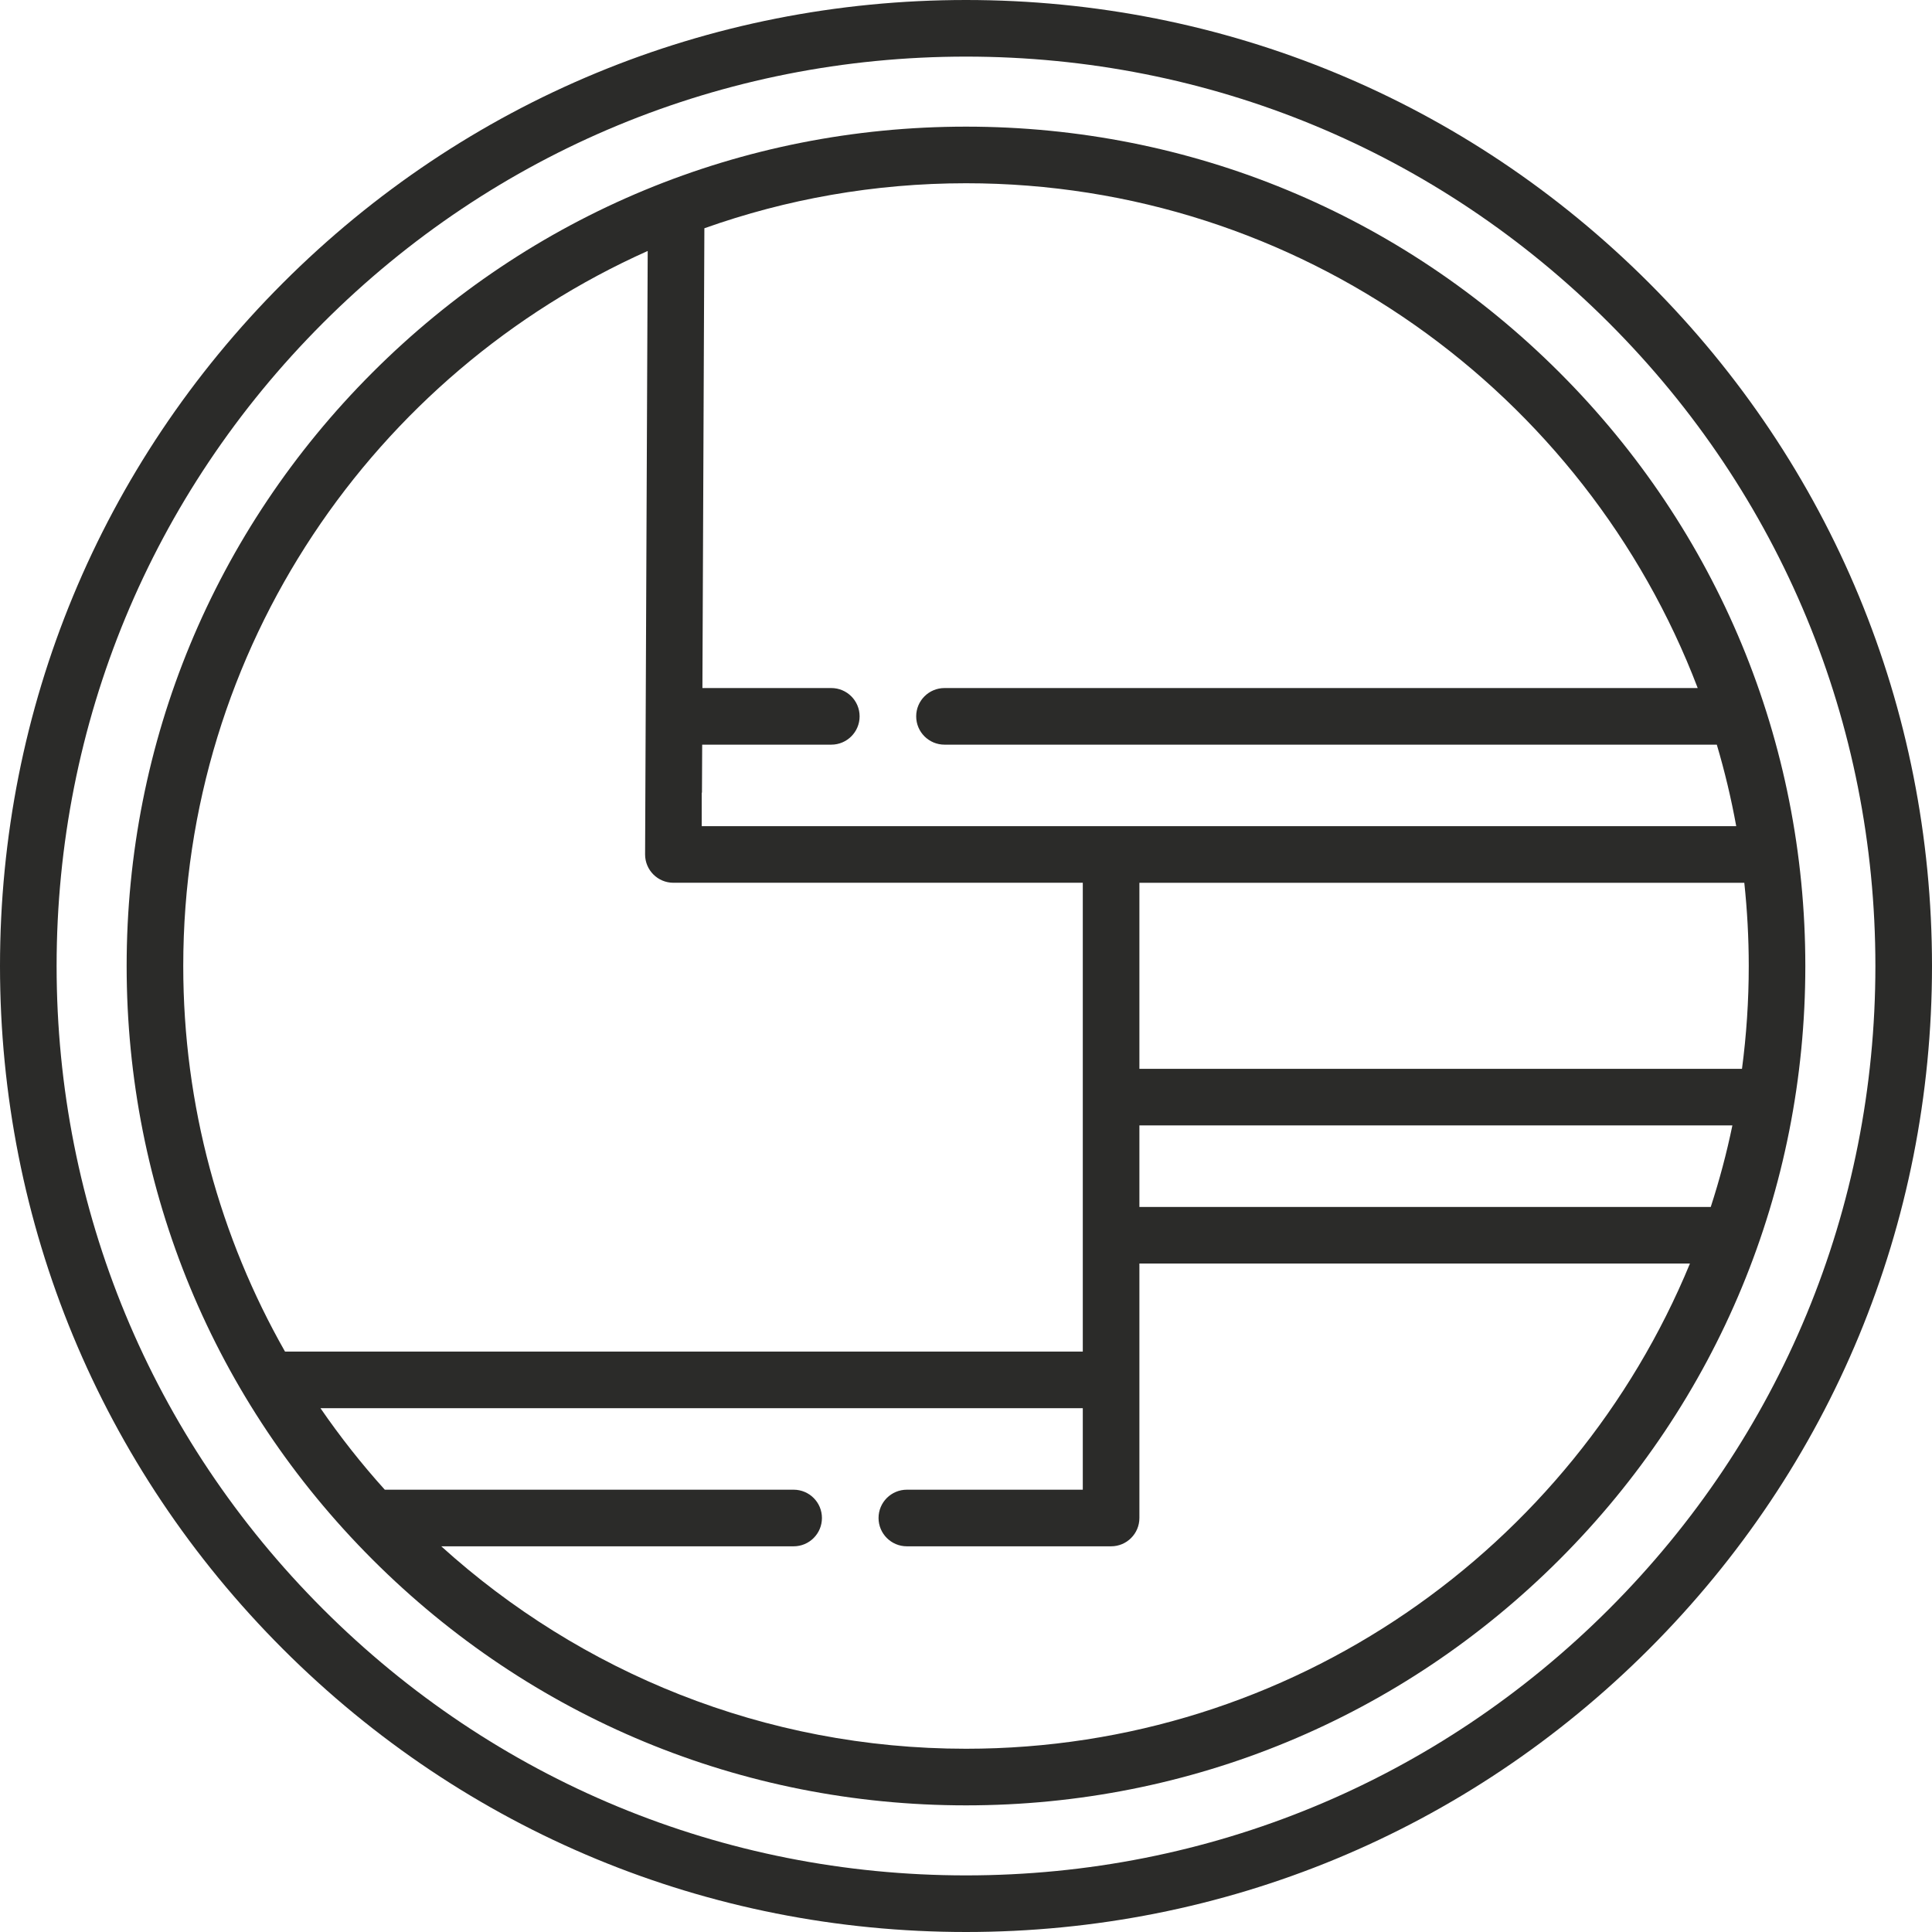 <svg width="60" height="60" viewBox="0 0 60 60" fill="none" xmlns="http://www.w3.org/2000/svg">
<path d="M48.432 11.568C43.508 6.645 36.962 3.933 30 3.933C23.037 3.933 16.491 6.645 11.568 11.568C6.645 16.491 3.933 23.037 3.933 30C3.933 36.963 6.645 43.508 11.568 48.432C16.491 53.355 23.037 56.067 30 56.067C36.962 56.067 43.508 53.355 48.432 48.432C53.355 43.508 56.066 36.963 56.066 30C56.066 23.037 53.355 16.491 48.432 11.568ZM53.129 37.483H35.385V34.95H53.801C53.623 35.812 53.397 36.657 53.129 37.483ZM35.385 33.193V27.416H54.171C54.261 28.265 54.309 29.127 54.309 30C54.309 31.082 54.237 32.148 54.099 33.193H35.385ZM52.724 21.368H29.332C28.847 21.368 28.453 21.761 28.453 22.247C28.453 22.732 28.847 23.126 29.332 23.126H53.317C53.562 23.953 53.764 24.797 53.92 25.658H21.792V24.618H21.8L21.807 23.126H25.817C26.302 23.126 26.696 22.732 26.696 22.247C26.696 21.761 26.302 21.368 25.817 21.368H21.814L21.875 7.089C24.417 6.185 27.152 5.691 30 5.691C40.365 5.691 49.234 12.213 52.724 21.368ZM20.115 7.794L20.034 26.537C20.034 27.022 20.428 27.415 20.913 27.415H33.627V41.974H8.851C6.841 38.437 5.691 34.351 5.691 30C5.691 20.114 11.623 11.589 20.115 7.794ZM30 54.309C23.736 54.309 18.018 51.927 13.704 48.022H24.647C25.133 48.022 25.526 47.628 25.526 47.143C25.526 46.657 25.133 46.264 24.647 46.264H11.95C11.23 45.466 10.563 44.62 9.952 43.732H33.627V46.264H28.163C27.677 46.264 27.284 46.657 27.284 47.143C27.284 47.628 27.677 48.022 28.163 48.022H34.506C34.992 48.022 35.385 47.628 35.385 47.143V39.24H52.483C48.838 48.075 40.134 54.309 30 54.309Z" fill="#2B2B29"/>
<path d="M51.213 8.787C45.547 3.121 38.013 0 30 0C21.987 0 14.453 3.121 8.787 8.787C3.121 14.453 0 21.987 0 30C0 38.013 3.121 45.547 8.787 51.213C14.453 56.879 21.987 60 30 60C38.013 60 45.547 56.879 51.213 51.213C56.879 45.547 60 38.013 60 30C60 21.987 56.879 14.453 51.213 8.787ZM49.97 49.97C44.636 55.304 37.544 58.242 30 58.242C22.456 58.242 15.364 55.304 10.03 49.97C4.695 44.636 1.758 37.544 1.758 30C1.758 22.456 4.695 15.364 10.03 10.03C15.364 4.695 22.456 1.758 30 1.758C37.544 1.758 44.636 4.695 49.97 10.03C55.304 15.364 58.242 22.456 58.242 30C58.242 37.544 55.304 44.636 49.97 49.97Z" fill="#2B2B29"/>
</svg>
